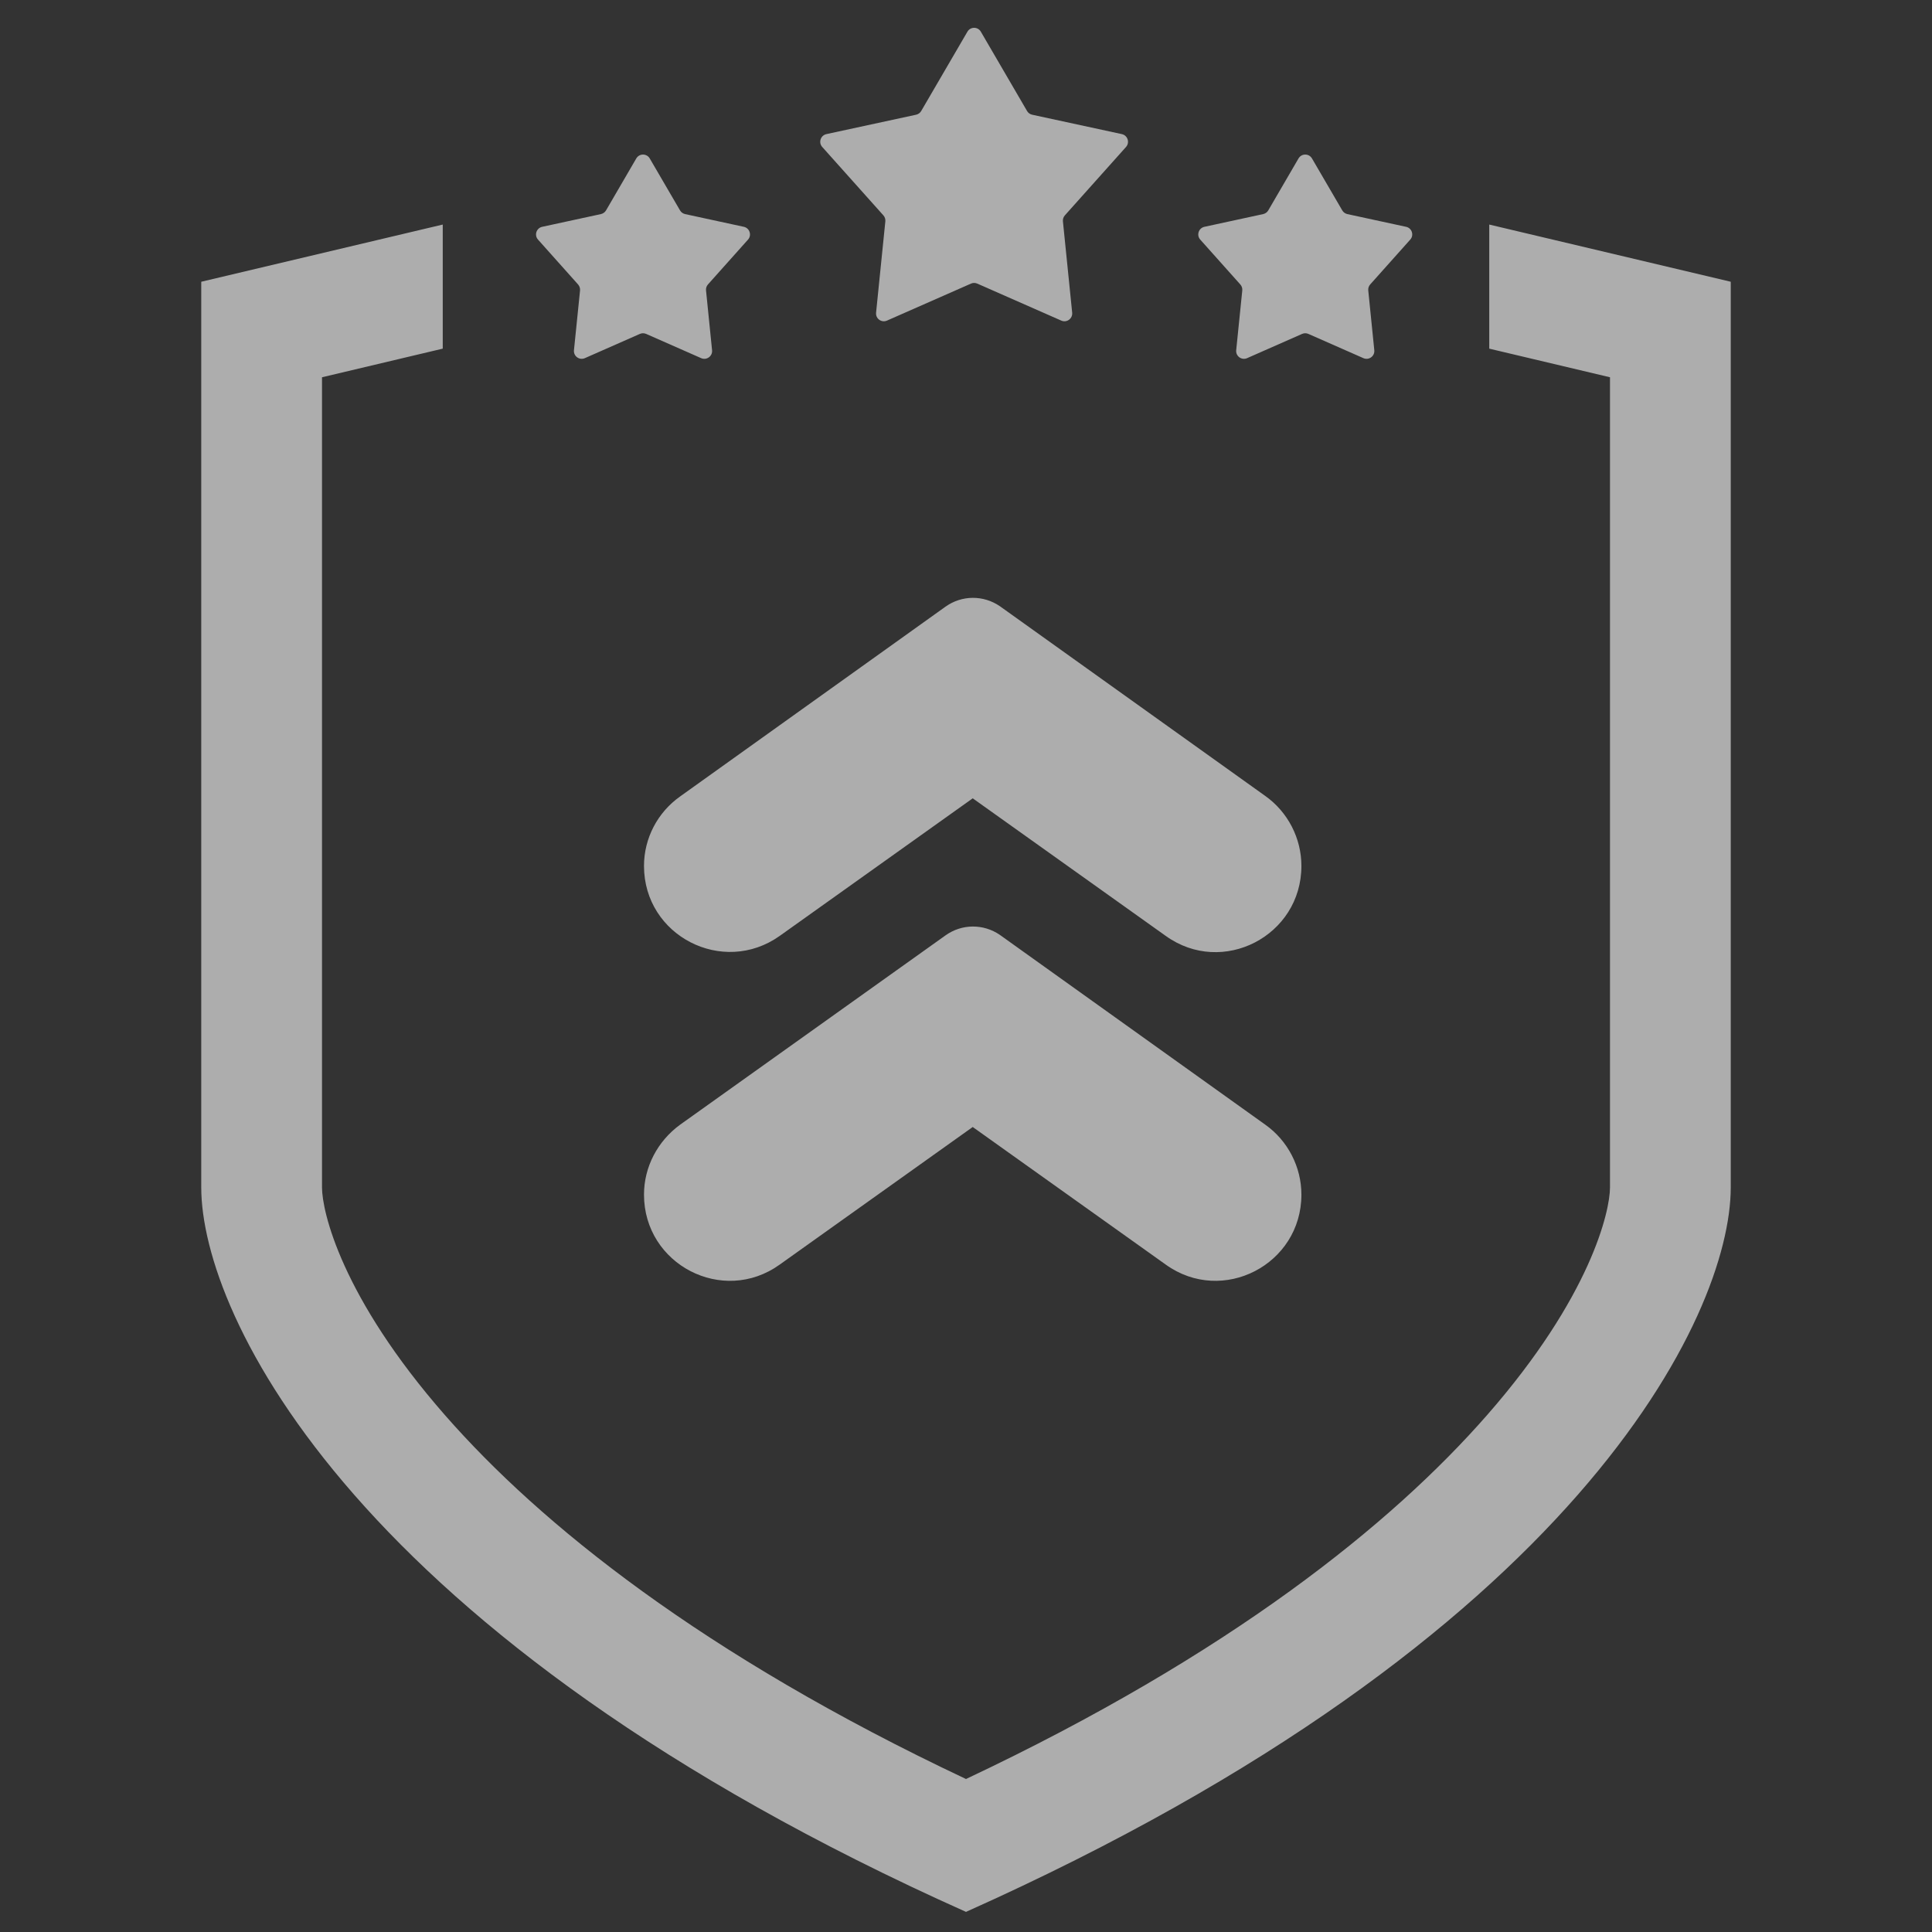 <svg width="48" height="48" viewBox="0 0 48 48" fill="none" xmlns="http://www.w3.org/2000/svg">
<rect x="0" y="0" width="48" height="48" fill="#333333" stroke="none"/>
<path fill-rule="evenodd" clip-rule="evenodd" d="M24.369 0.788C24.295 0.659 24.109 0.659 24.035 0.788L22.887 2.758C22.86 2.805 22.814 2.838 22.761 2.85L20.532 3.332C20.387 3.364 20.329 3.54 20.428 3.651L21.948 5.351C21.984 5.392 22.002 5.446 21.996 5.5L21.766 7.769C21.751 7.916 21.901 8.025 22.037 7.965L24.124 7.046C24.174 7.024 24.23 7.024 24.28 7.046L26.367 7.965C26.503 8.025 26.652 7.916 26.638 7.769L26.408 5.5C26.402 5.446 26.42 5.392 26.456 5.351L27.976 3.651C28.074 3.54 28.017 3.364 27.872 3.332L25.643 2.85C25.59 2.838 25.544 2.805 25.517 2.758L24.369 0.788ZM8 9.373V29.5C8 30.094 8.479 32.218 11.057 35.161C13.422 37.862 17.44 41.104 24 44.199C30.56 41.104 34.578 37.862 36.943 35.161C39.521 32.218 40 30.094 40 29.5V9.373L37 8.662V5.579L43 7V29.5C43 32.667 39.2 40.7 24 47.5C8.8 40.7 5 32.667 5 29.5V7L11 5.579V8.662L8 9.373ZM32.261 3.937C32.336 3.808 32.521 3.808 32.596 3.937L33.348 5.227C33.375 5.274 33.421 5.307 33.474 5.319L34.934 5.635C35.079 5.666 35.136 5.843 35.037 5.953L34.042 7.067C34.006 7.108 33.988 7.161 33.994 7.216L34.144 8.701C34.159 8.849 34.009 8.958 33.873 8.898L32.507 8.296C32.457 8.274 32.4 8.274 32.35 8.296L30.984 8.898C30.848 8.958 30.698 8.849 30.713 8.701L30.864 7.216C30.869 7.161 30.852 7.108 30.815 7.067L29.82 5.953C29.721 5.843 29.779 5.666 29.924 5.635L31.383 5.319C31.436 5.307 31.482 5.274 31.51 5.227L32.261 3.937ZM16.143 3.937C16.068 3.808 15.883 3.808 15.808 3.937L15.057 5.227C15.029 5.274 14.983 5.307 14.93 5.319L13.471 5.635C13.326 5.666 13.268 5.843 13.367 5.953L14.362 7.067C14.398 7.108 14.416 7.161 14.411 7.216L14.26 8.701C14.245 8.849 14.395 8.958 14.531 8.898L15.897 8.296C15.947 8.274 16.004 8.274 16.054 8.296L17.42 8.898C17.556 8.958 17.706 8.849 17.691 8.701L17.541 7.216C17.535 7.161 17.553 7.108 17.589 7.067L18.584 5.953C18.683 5.843 18.625 5.666 18.48 5.635L17.021 5.319C16.968 5.307 16.922 5.274 16.895 5.227L16.143 3.937ZM23.49 15.073L16.898 19.787C16.338 20.183 16 20.825 16 21.514C16 23.252 17.96 24.255 19.372 23.252L24.167 19.834L28.962 23.252C30.373 24.267 32.333 23.252 32.333 21.514C32.333 20.825 31.995 20.172 31.435 19.775L24.843 15.062C24.435 14.782 23.898 14.782 23.49 15.073ZM16.898 27.942L23.49 23.24C23.898 22.948 24.435 22.948 24.843 23.228L31.435 27.942C31.995 28.338 32.333 28.992 32.333 29.68C32.333 31.418 30.373 32.433 28.962 31.418L24.167 28L19.372 31.418C17.96 32.433 16 31.418 16 29.68C16 28.992 16.338 28.35 16.898 27.942Z" fill="white" fill-opacity="0.6"/>
</svg>
